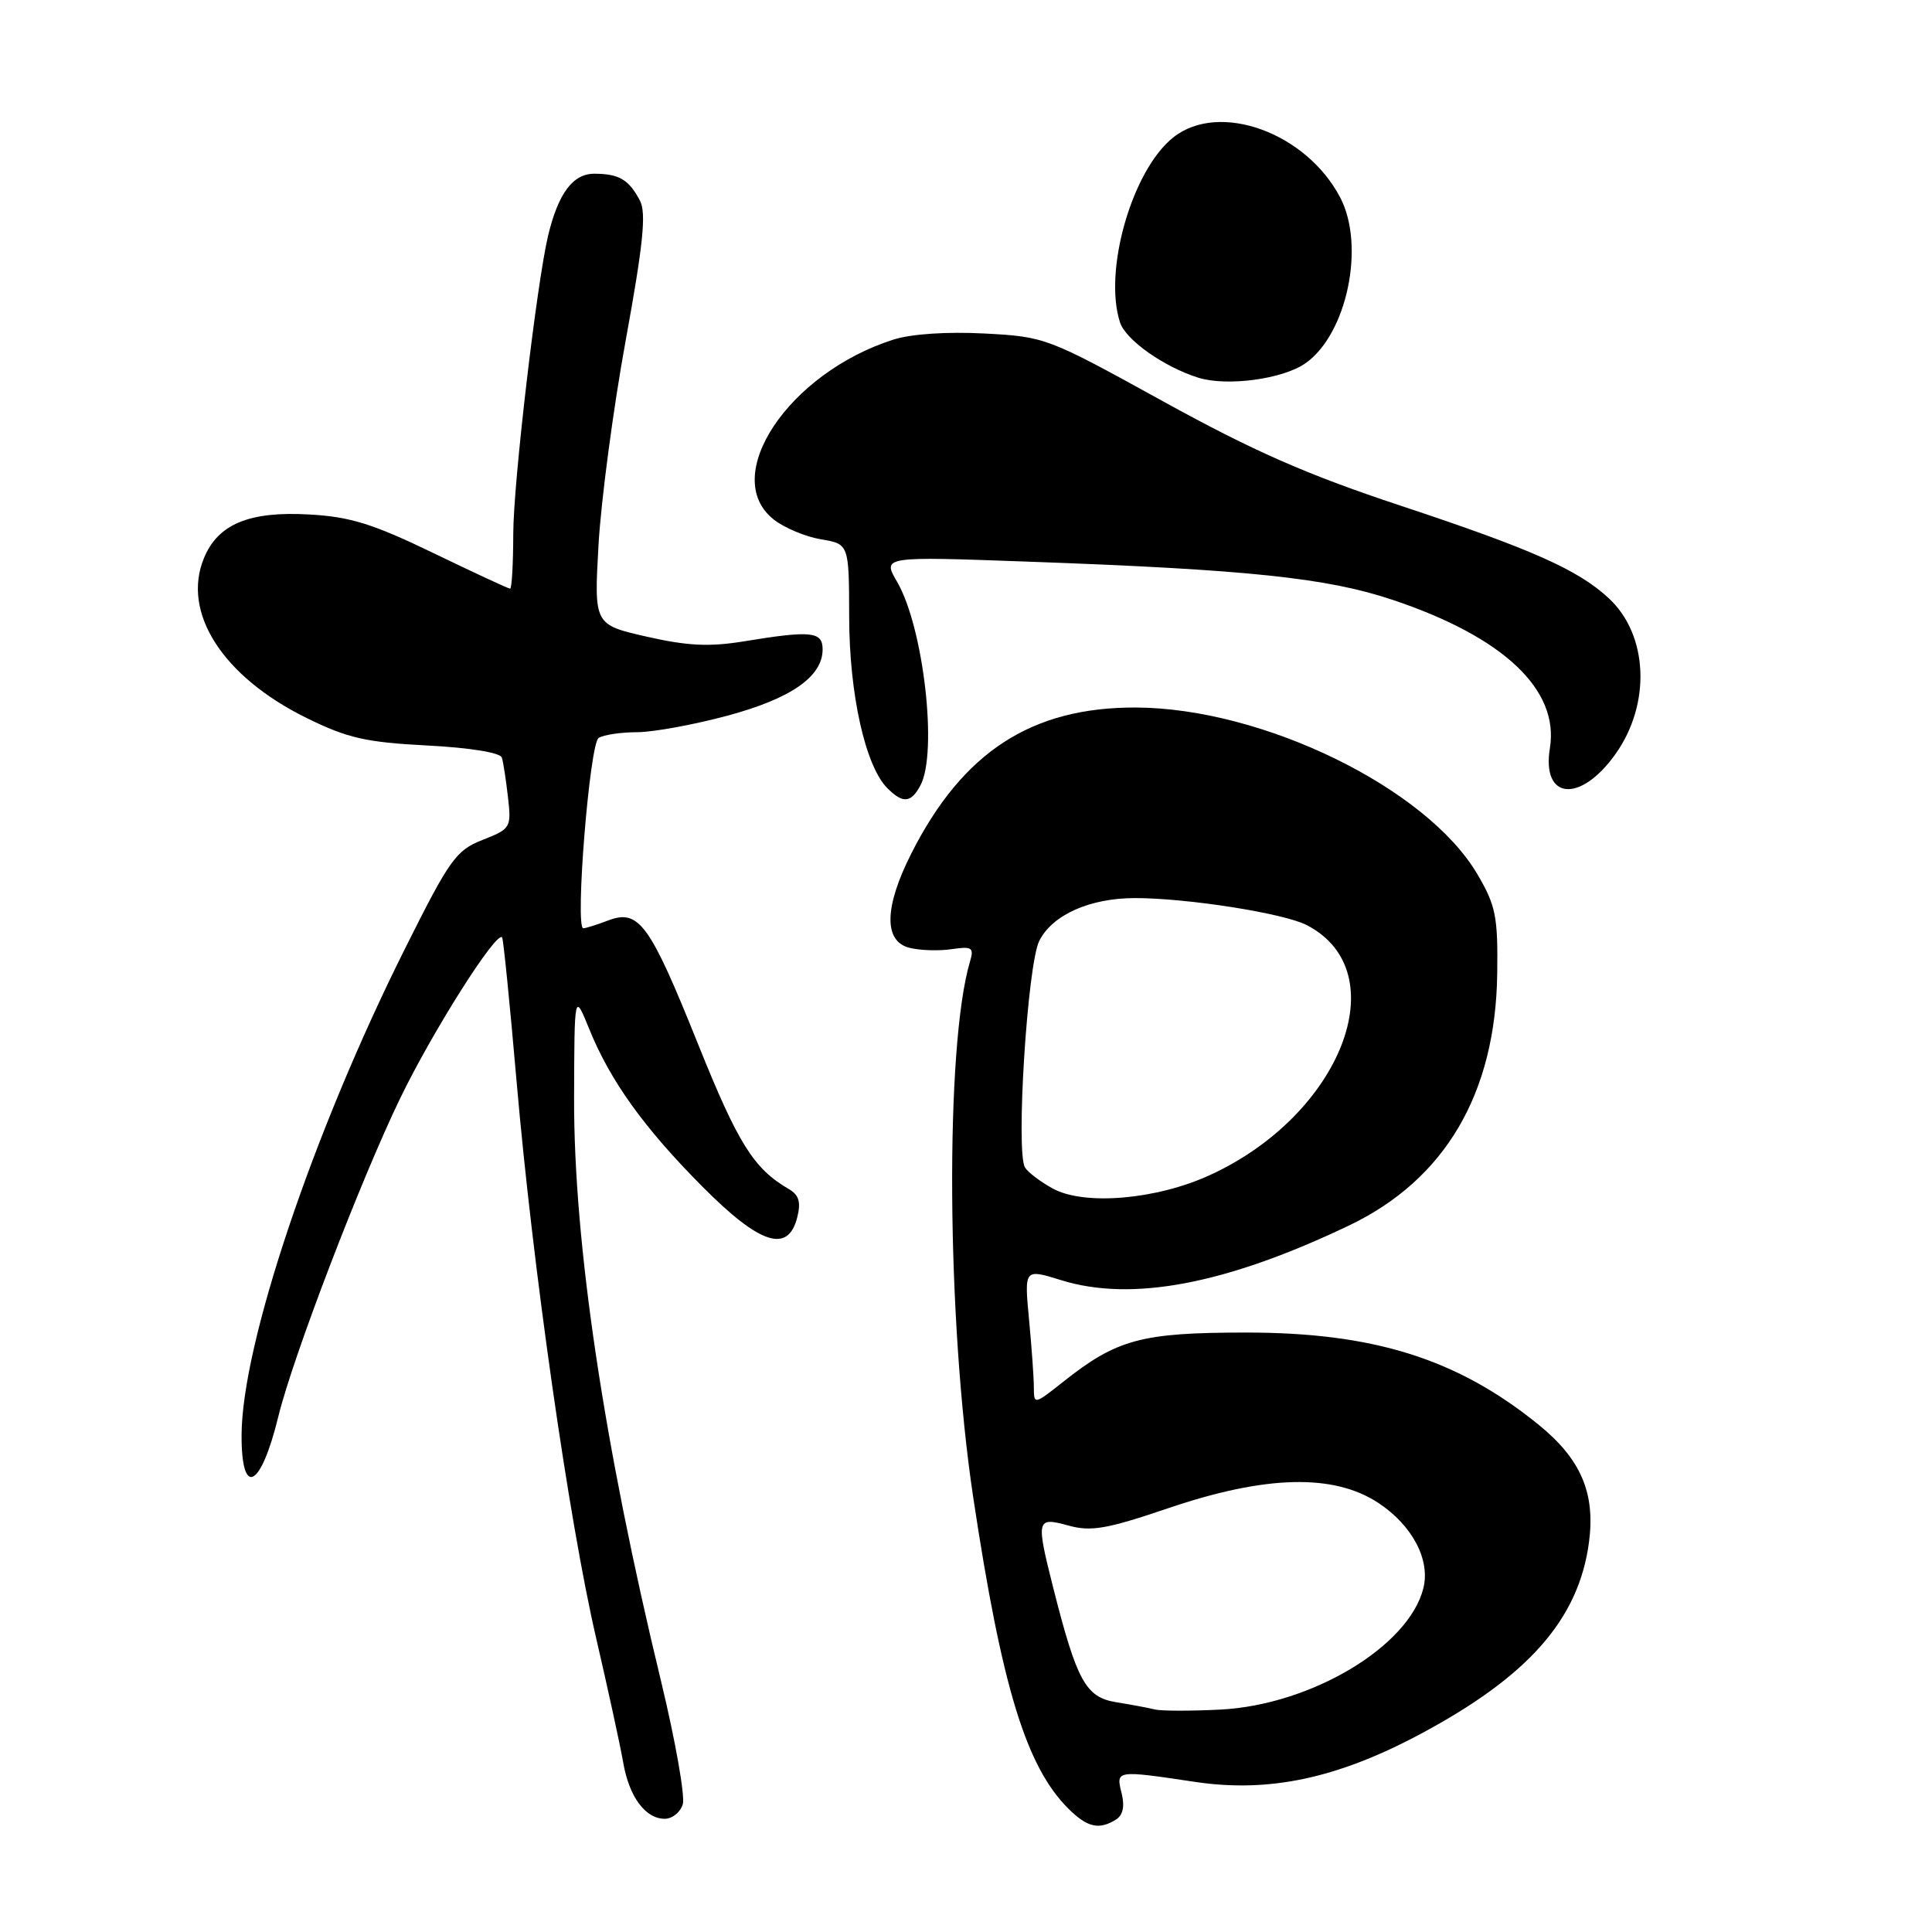 <?xml version="1.0" encoding="UTF-8" standalone="no"?>
<!DOCTYPE svg PUBLIC "-//W3C//DTD SVG 1.1//EN" "http://www.w3.org/Graphics/SVG/1.1/DTD/svg11.dtd" >
<svg xmlns="http://www.w3.org/2000/svg" xmlns:xlink="http://www.w3.org/1999/xlink" version="1.1" viewBox="0 0 256 256">
 <g >
 <path fill="currentColor"
d=" M 147.89 241.09 C 148.80 240.51 149.05 239.33 148.62 237.61 C 147.85 234.54 147.85 234.54 158.42 236.12 C 168.15 237.56 177.17 235.65 188.11 229.82 C 202.52 222.14 209.19 214.57 210.55 204.35 C 211.41 197.84 209.48 193.33 203.87 188.78 C 193.11 180.05 182.00 176.55 165.00 176.57 C 151.25 176.58 148.00 177.45 140.91 183.07 C 137.03 186.14 137.00 186.15 136.99 183.83 C 136.99 182.55 136.70 178.49 136.35 174.81 C 135.72 168.11 135.72 168.11 140.61 169.63 C 149.98 172.54 162.47 170.17 178.76 162.38 C 191.48 156.30 198.18 144.91 198.39 129.00 C 198.49 121.43 198.20 119.99 195.76 115.84 C 189.04 104.41 167.35 93.82 150.51 93.75 C 136.69 93.70 127.56 99.63 120.75 113.10 C 117.16 120.20 117.07 124.73 120.51 125.59 C 121.89 125.94 124.40 126.02 126.09 125.77 C 128.81 125.37 129.08 125.56 128.53 127.41 C 125.20 138.63 125.42 174.93 128.97 198.50 C 132.75 223.54 135.96 234.05 141.54 239.63 C 144.06 242.15 145.64 242.51 147.89 241.09 Z  M 90.47 239.09 C 90.80 238.04 89.51 230.73 87.61 222.84 C 80.02 191.49 76.02 164.71 76.07 145.50 C 76.11 131.50 76.11 131.50 78.08 136.36 C 80.87 143.23 85.34 149.46 93.09 157.25 C 100.70 164.91 104.43 166.12 105.64 161.30 C 106.15 159.28 105.87 158.34 104.51 157.55 C 99.85 154.83 97.80 151.55 92.48 138.31 C 86.08 122.37 84.66 120.42 80.57 121.97 C 79.09 122.54 77.61 123.00 77.29 123.00 C 76.16 123.00 78.13 98.54 79.32 97.78 C 79.97 97.37 82.27 97.02 84.43 97.02 C 86.59 97.01 91.98 96.02 96.39 94.83 C 104.83 92.56 109.00 89.65 109.00 86.05 C 109.00 83.67 107.50 83.52 98.58 84.98 C 94.00 85.73 91.10 85.59 85.69 84.36 C 78.71 82.77 78.71 82.77 79.31 72.14 C 79.65 66.29 81.26 54.12 82.91 45.09 C 85.23 32.38 85.65 28.22 84.80 26.59 C 83.34 23.81 82.04 23.03 78.78 23.02 C 75.92 23.00 73.98 25.60 72.63 31.21 C 71.12 37.53 68.01 64.07 68.01 70.75 C 68.00 74.74 67.82 78.00 67.59 78.00 C 67.36 78.00 62.78 75.87 57.40 73.27 C 49.41 69.41 46.40 68.47 40.96 68.17 C 33.03 67.72 28.89 69.44 27.03 73.94 C 24.04 81.15 29.49 89.65 40.61 95.13 C 46.04 97.80 48.46 98.36 56.59 98.78 C 62.33 99.08 66.30 99.73 66.50 100.39 C 66.69 101.00 67.05 103.36 67.31 105.64 C 67.77 109.66 67.67 109.83 63.95 111.29 C 60.43 112.67 59.59 113.84 53.69 125.65 C 41.47 150.06 32.03 178.16 32.01 190.19 C 31.99 198.53 34.56 197.20 36.89 187.66 C 38.81 179.80 47.82 156.27 53.04 145.50 C 57.32 136.66 65.73 123.38 66.53 124.20 C 66.69 124.36 67.55 132.91 68.44 143.18 C 70.57 167.82 75.37 201.45 78.98 217.00 C 80.57 223.88 82.19 231.30 82.57 233.50 C 83.35 238.08 85.51 241.00 88.09 241.00 C 89.07 241.00 90.14 240.14 90.47 239.09 Z  M 121.96 104.07 C 124.28 99.73 122.38 83.14 118.88 77.11 C 116.90 73.72 116.90 73.72 136.20 74.42 C 165.41 75.47 175.86 76.57 184.58 79.50 C 199.23 84.41 206.62 91.39 205.37 99.12 C 204.25 105.99 209.39 106.47 214.05 99.93 C 218.79 93.27 218.41 84.14 213.18 79.28 C 209.10 75.49 203.01 72.78 185.51 66.98 C 173.07 62.85 166.09 59.78 154.06 53.15 C 138.77 44.72 138.51 44.62 130.43 44.19 C 125.49 43.93 120.71 44.25 118.38 45.00 C 104.46 49.43 95.32 63.17 102.53 68.84 C 103.92 69.94 106.73 71.12 108.78 71.46 C 112.50 72.09 112.50 72.09 112.52 81.80 C 112.54 92.01 114.67 101.53 117.58 104.44 C 119.64 106.50 120.71 106.41 121.96 104.07 Z  M 173.00 48.12 C 178.48 44.26 180.92 32.59 177.60 26.20 C 173.10 17.57 161.59 13.39 155.50 18.18 C 150.04 22.47 146.18 35.81 148.40 42.70 C 149.14 45.03 154.19 48.60 158.76 50.04 C 162.56 51.24 170.01 50.24 173.00 48.12 Z  M 153.00 226.51 C 152.18 226.30 149.87 225.87 147.88 225.55 C 143.86 224.89 142.69 222.75 139.55 210.36 C 137.26 201.27 137.33 200.98 141.56 202.14 C 144.56 202.97 146.62 202.62 154.81 199.84 C 167.72 195.46 176.74 195.24 182.66 199.16 C 187.15 202.13 189.55 206.69 188.60 210.46 C 186.66 218.19 173.71 225.92 161.69 226.53 C 157.73 226.73 153.82 226.72 153.00 226.51 Z  M 139.52 157.50 C 137.89 156.61 136.22 155.35 135.82 154.70 C 134.57 152.69 136.14 127.78 137.71 124.67 C 139.44 121.22 144.42 119.00 150.40 119.00 C 157.32 119.00 170.12 121.01 173.15 122.58 C 185.11 128.76 177.76 147.72 160.31 155.71 C 153.23 158.96 143.71 159.77 139.52 157.50 Z "/>
</g>
</svg>